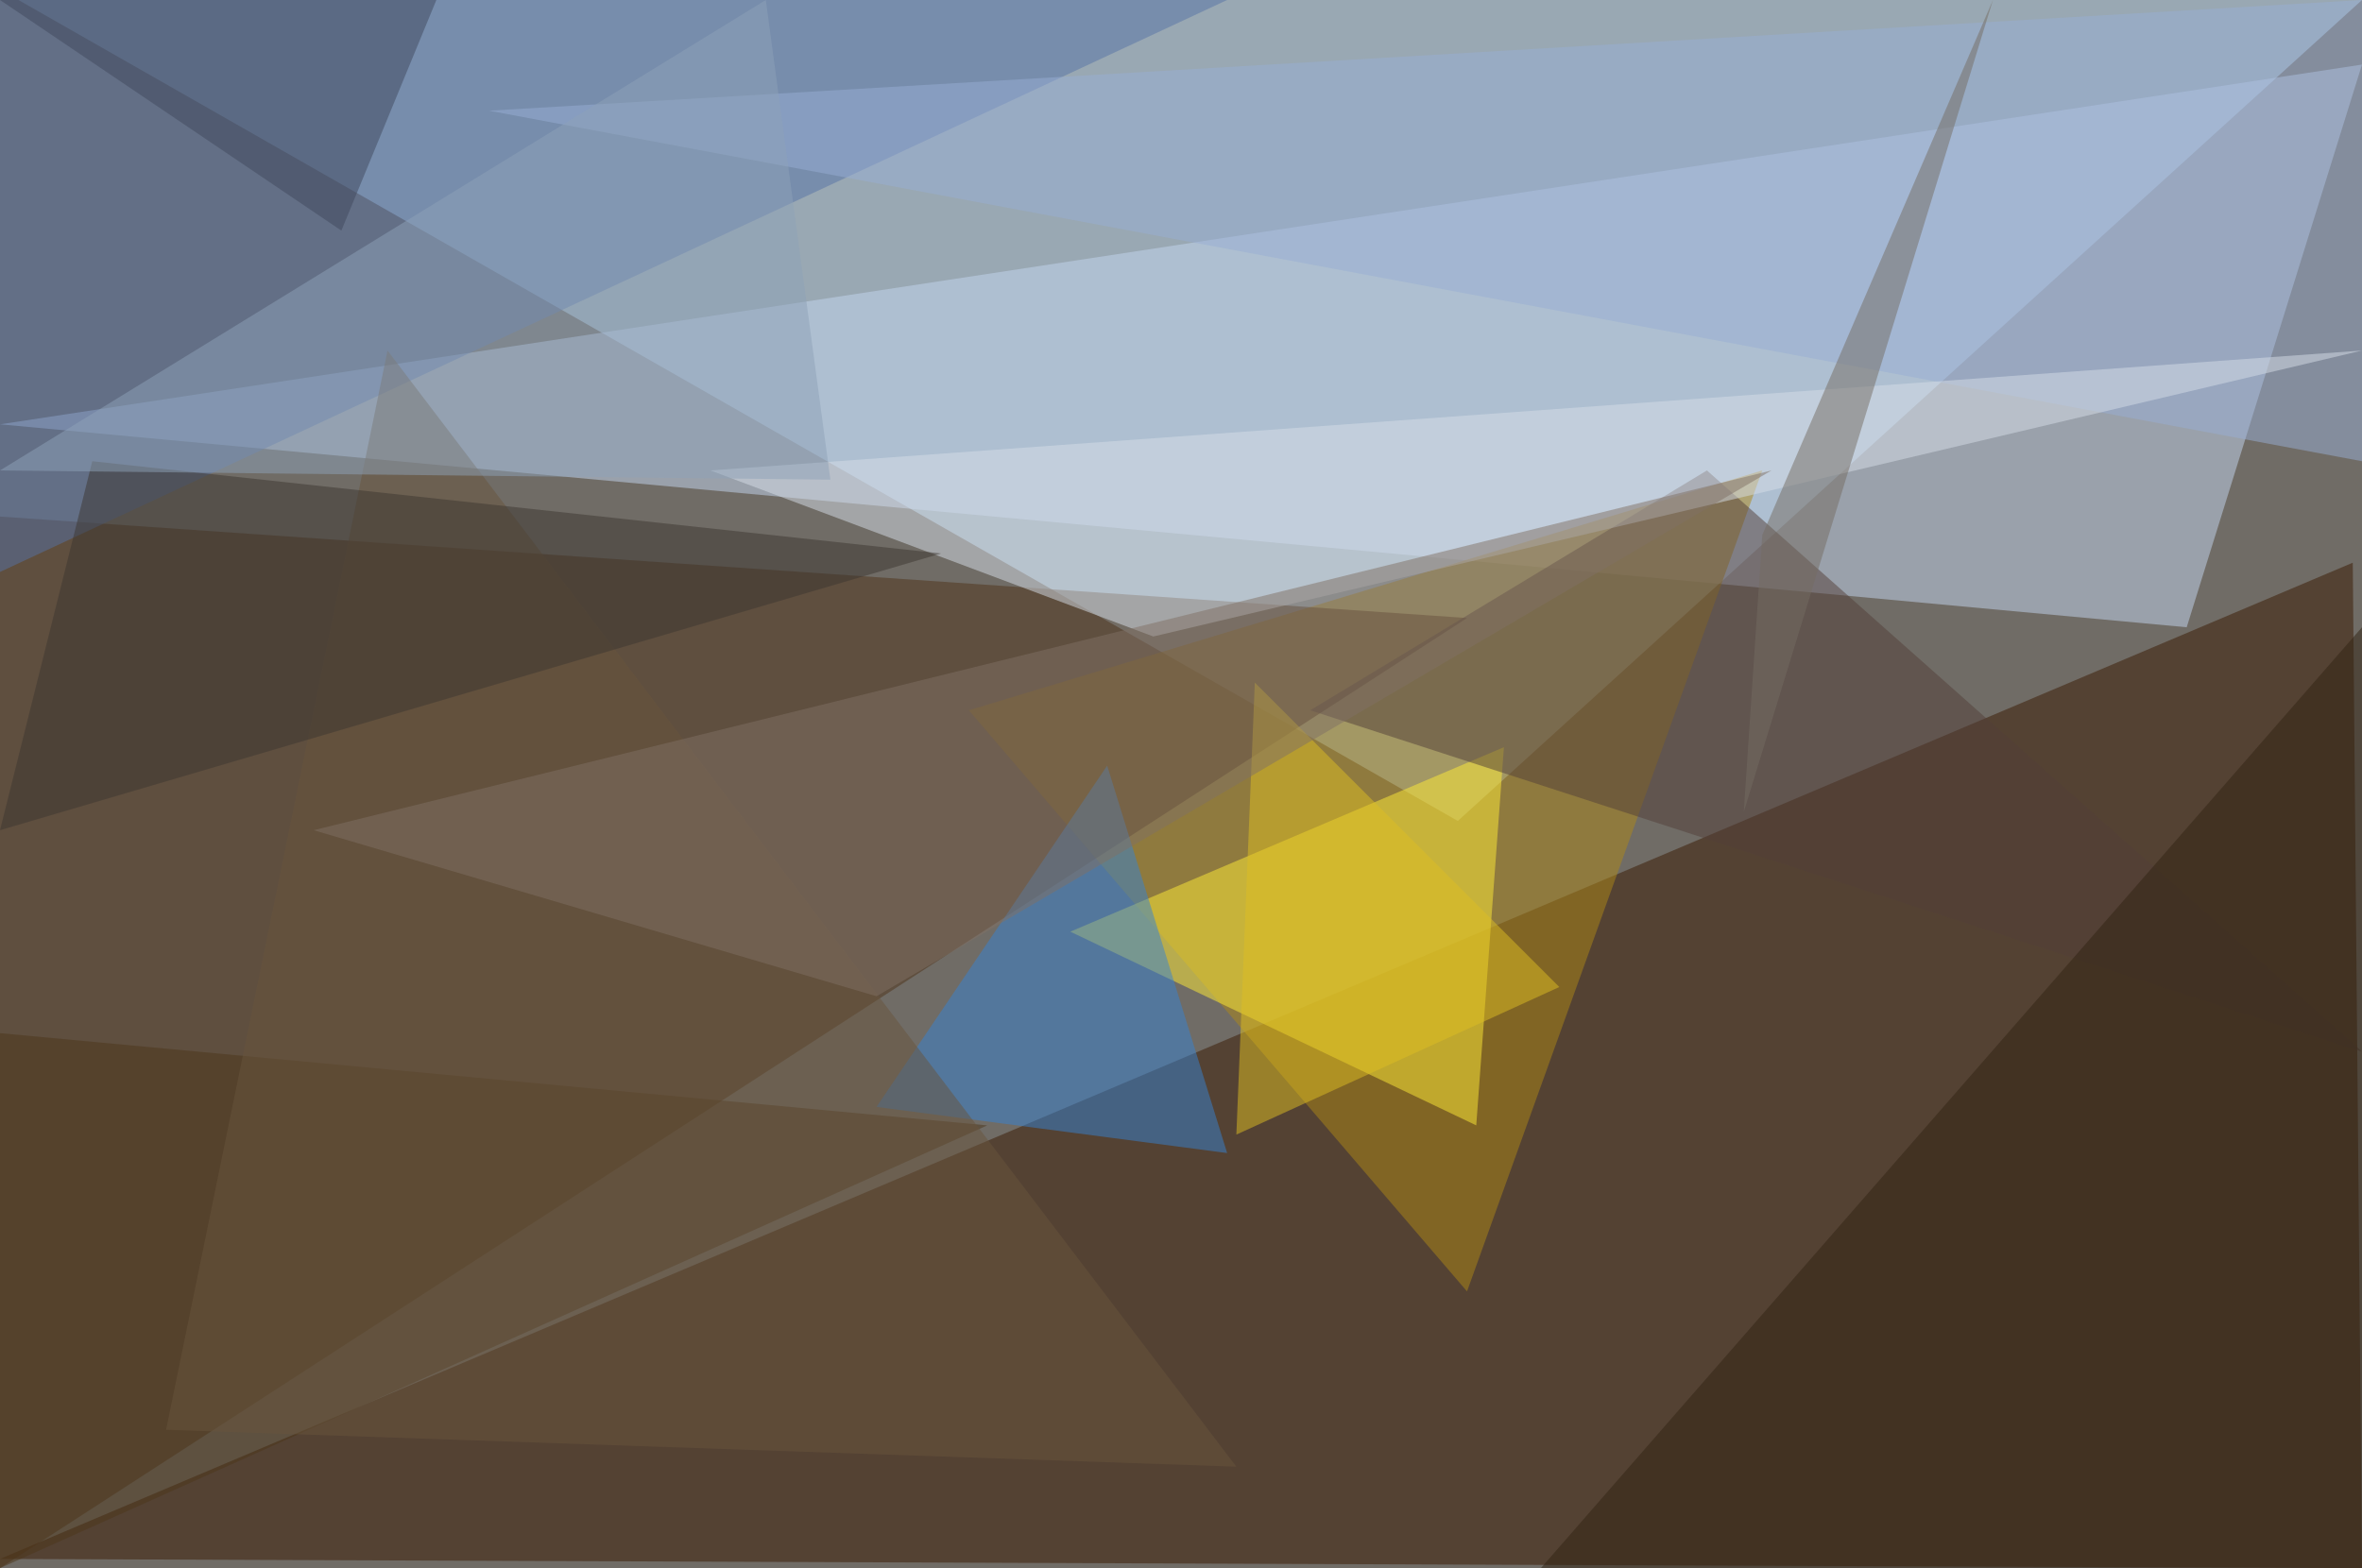 <?xml version="1.0" standalone="no"?>
<svg xmlns="http://www.w3.org/2000/svg" version="1.2" baseProfile="tiny" width="256" height="170" viewBox="0 0 256 170">
<rect x="0" y="0" width="256" height="170" id="0" fill="rgb(112,108,102)" fill-opacity="1" />
<polygon points="158,89 2,0 256,0" id="1" fill="rgb(194,228,255)" fill-opacity="0.502" />
<polygon points="255,61 256,170 0,169" id="2" fill="rgb(56,25,0)" fill-opacity="0.502" />
<polygon points="256,7 237,68 0,46" id="3" fill="rgb(195,213,239)" fill-opacity="0.502" />
<polygon points="105,77 159,140 191,51" id="4" fill="rgb(173,136,23)" fill-opacity="0.502" />
<polygon points="0,170 0,56 159,67" id="5" fill="rgb(78,51,25)" fill-opacity="0.502" />
<polygon points="0,0 0,62 133,0" id="6" fill="rgb(86,115,165)" fill-opacity="0.502" />
<polygon points="116,101 160,122 163,81" id="7" fill="rgb(255,236,55)" fill-opacity="0.502" />
<polygon points="185,51 142,77 256,114" id="8" fill="rgb(82,62,57)" fill-opacity="0.502" />
<polygon points="256,50 256,0 53,12" id="9" fill="rgb(152,174,211)" fill-opacity="0.502" />
<polygon points="77,51 125,69 256,38" id="10" fill="rgb(213,222,231)" fill-opacity="0.502" />
<polygon points="0,170 0,112 107,122" id="11" fill="rgb(76,55,27)" fill-opacity="0.502" />
<polygon points="120,83 133,125 95,120" id="12" fill="rgb(54,130,210)" fill-opacity="0.502" />
<polygon points="167,170 256,68 256,170" id="13" fill="rgb(48,34,18)" fill-opacity="0.502" />
<polygon points="0,0 51,-9 37,25" id="14" fill="rgb(64,72,92)" fill-opacity="0.502" />
<polygon points="18,155 42,38 134,159" id="15" fill="rgb(105,85,61)" fill-opacity="0.502" />
<polygon points="169,107 136,74 134,123" id="16" fill="rgb(222,190,35)" fill-opacity="0.502" />
<polygon points="0,90 10,50 102,60" id="17" fill="rgb(60,54,48)" fill-opacity="0.502" />
<polygon points="95,108 192,51 34,90" id="18" fill="rgb(128,112,100)" fill-opacity="0.502" />
<polygon points="191,58 189,88 216,0" id="19" fill="rgb(117,109,98)" fill-opacity="0.502" />
<polygon points="83,0 0,51 90,52" id="20" fill="rgb(141,161,184)" fill-opacity="0.502" />
</svg>